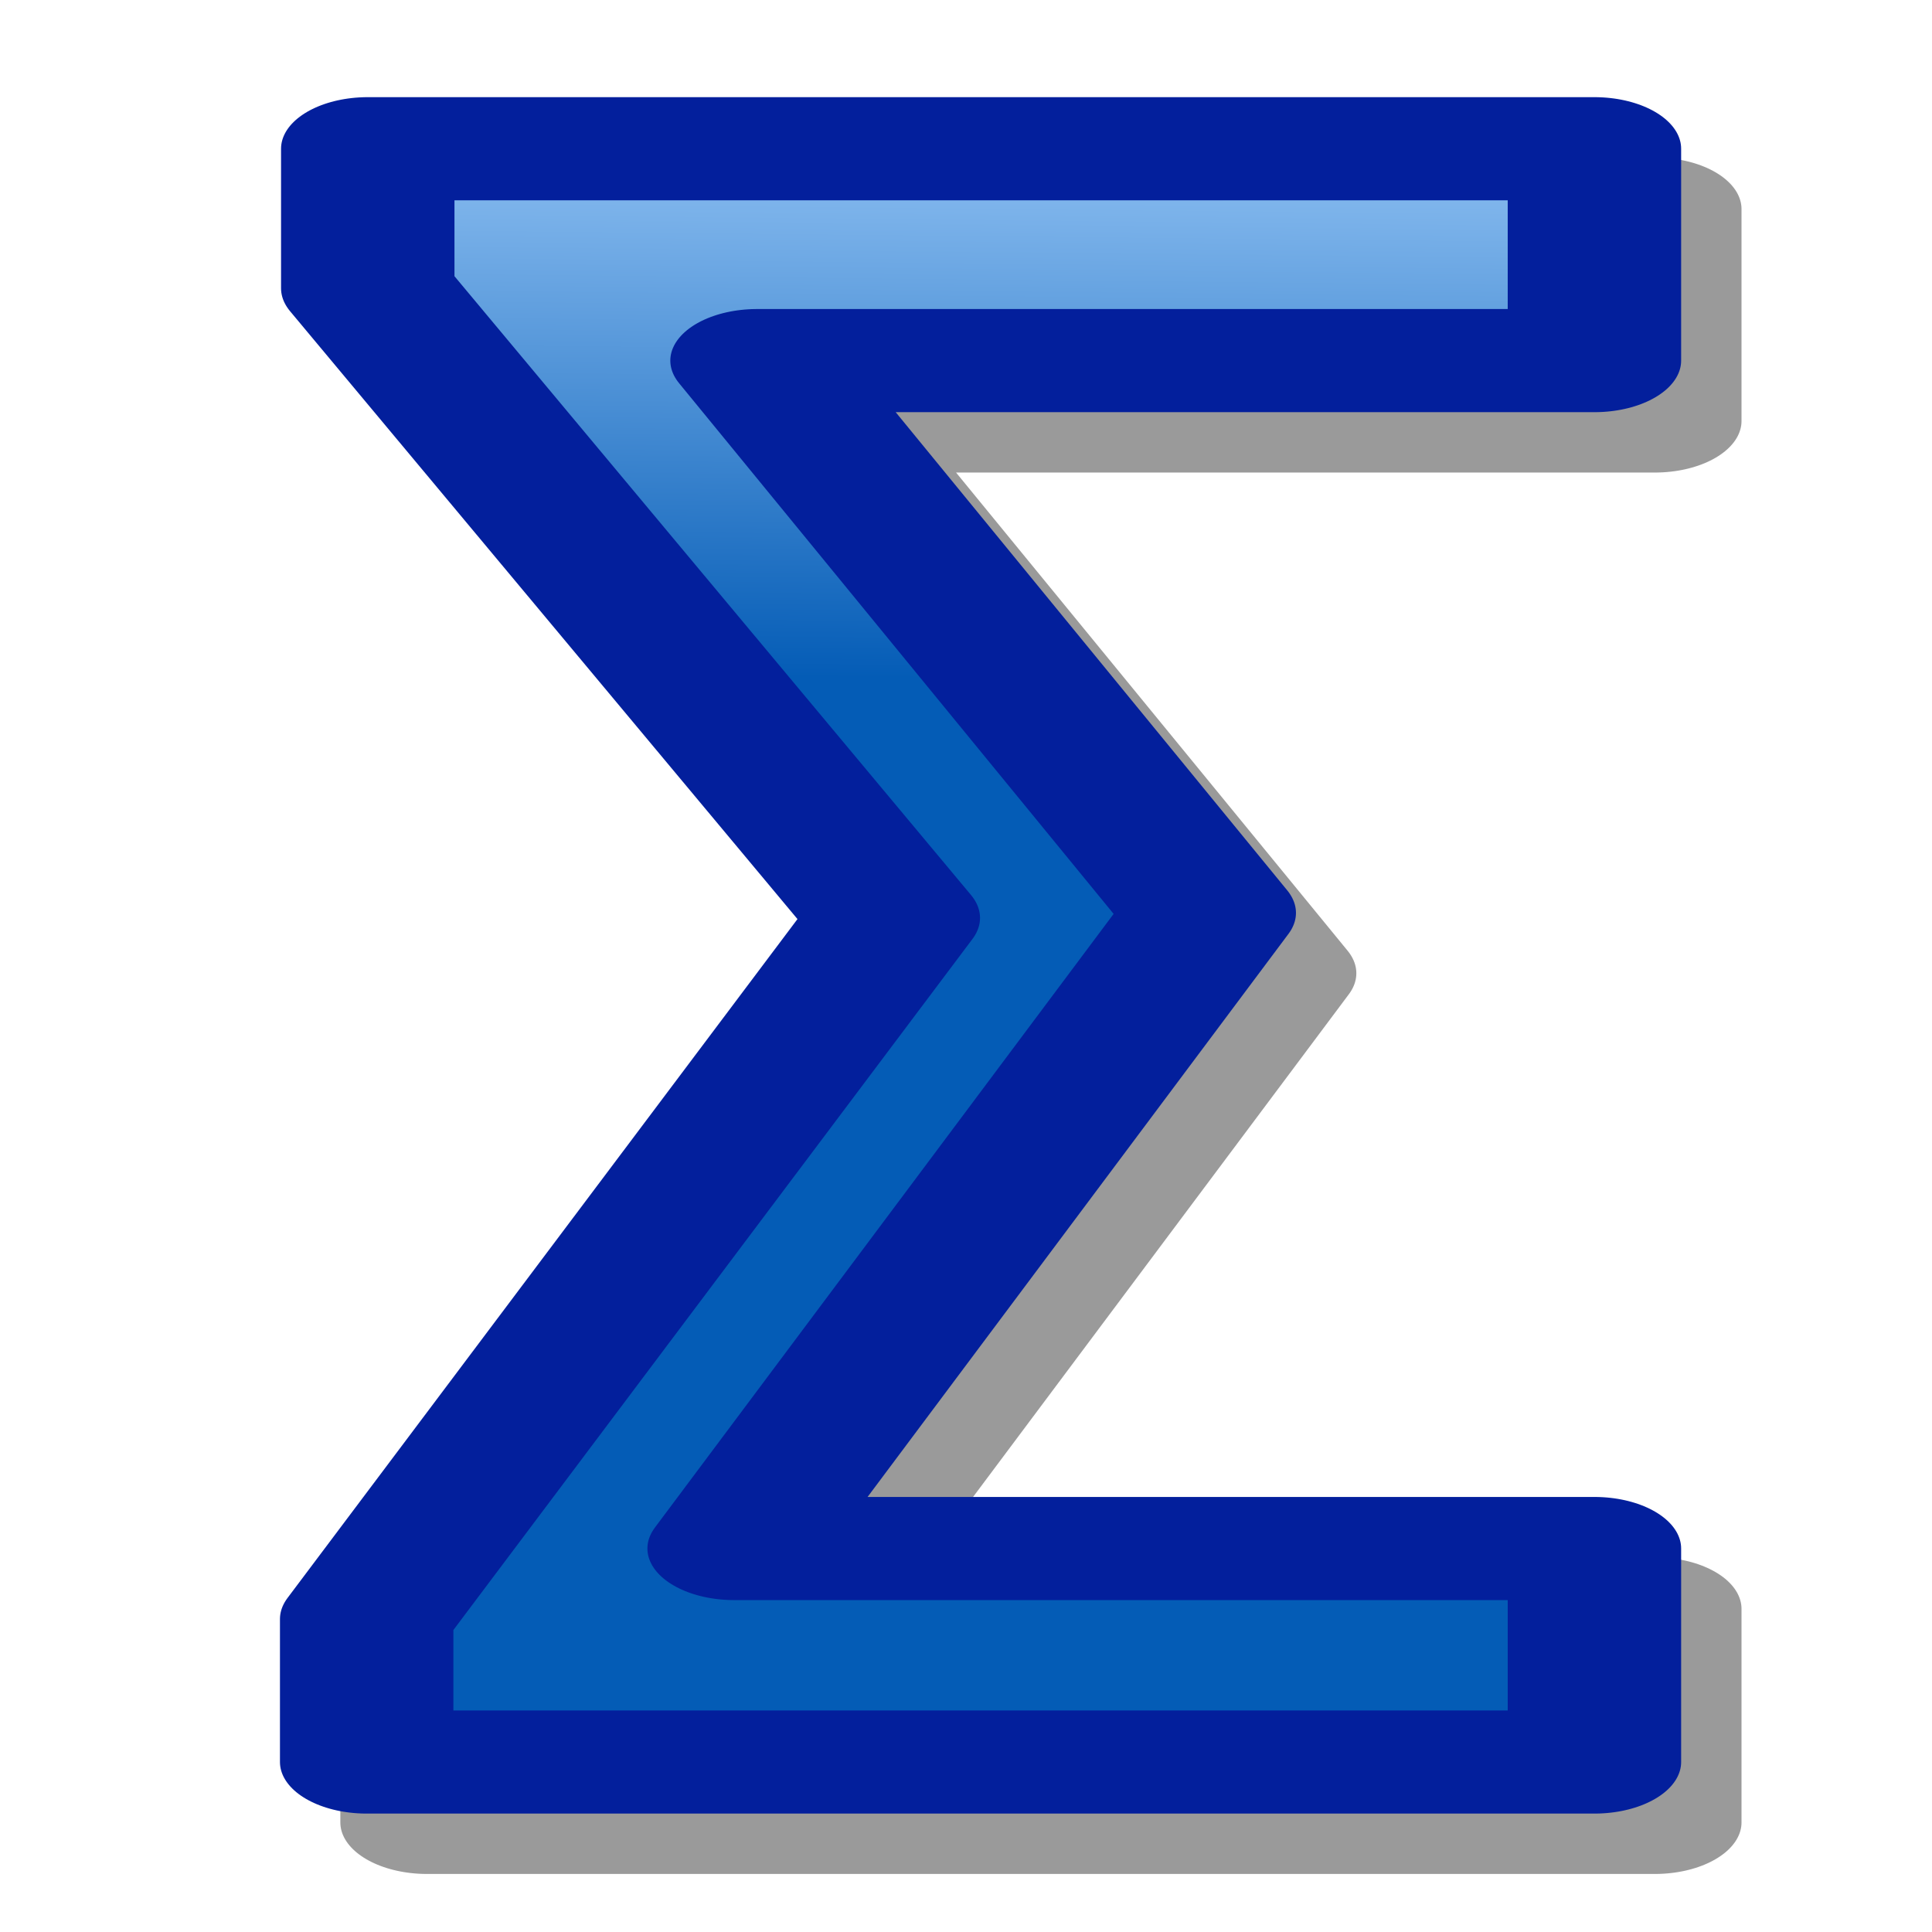 <?xml version="1.0" encoding="UTF-8" standalone="yes"?>
<svg version="1.1" width="64" height="64" color-interpolation="linearRGB"
     xmlns:svg="http://www.w3.org/2000/svg" xmlns="http://www.w3.org/2000/svg">
 <g>
  <path style="fill:none; stroke:#000000; stroke-opacity:0.396; stroke-width:6.362; stroke-linejoin:round"
        d="M17.45 110.92V102.1L36.77 58.85L17.49 20.01V11.4H62.49V24.47H31.77L48.36 58.54L30.93 97.75H62.49V110.92H17.45z"
        transform="matrix(0.903,0,0,0.537,-1.611,0.805)"
  />
  <linearGradient id="gradient0" gradientUnits="userSpaceOnUse" x1="58.15" y1="3.86" x2="57.45" y2="44.43">
   <stop offset="0" stop-color="#abd5ff"/>
   <stop offset="1" stop-color="#045cb6"/>
  </linearGradient>
  <path style="fill:url(#gradient0)"
        d="M17.45 110.92V102.1L36.77 58.85L17.49 20.01V11.4H62.49V24.47H31.77L48.36 58.54L30.93 97.75H62.49V110.92H17.45z"
        transform="matrix(0.903,0,0,0.537,-3.611,-1.195)"
  />
  <path style="fill:none; stroke:#031f9c; stroke-width:6.362; stroke-linejoin:round"
        d="M17.45 110.92V102.1L36.77 58.85L17.49 20.01V11.4H62.49V24.47H31.77L48.36 58.54L30.93 97.75H62.49V110.92H17.45z"
        transform="matrix(0.903,0,0,0.537,-3.611,-1.195)"
  />
 </g>
</svg>
